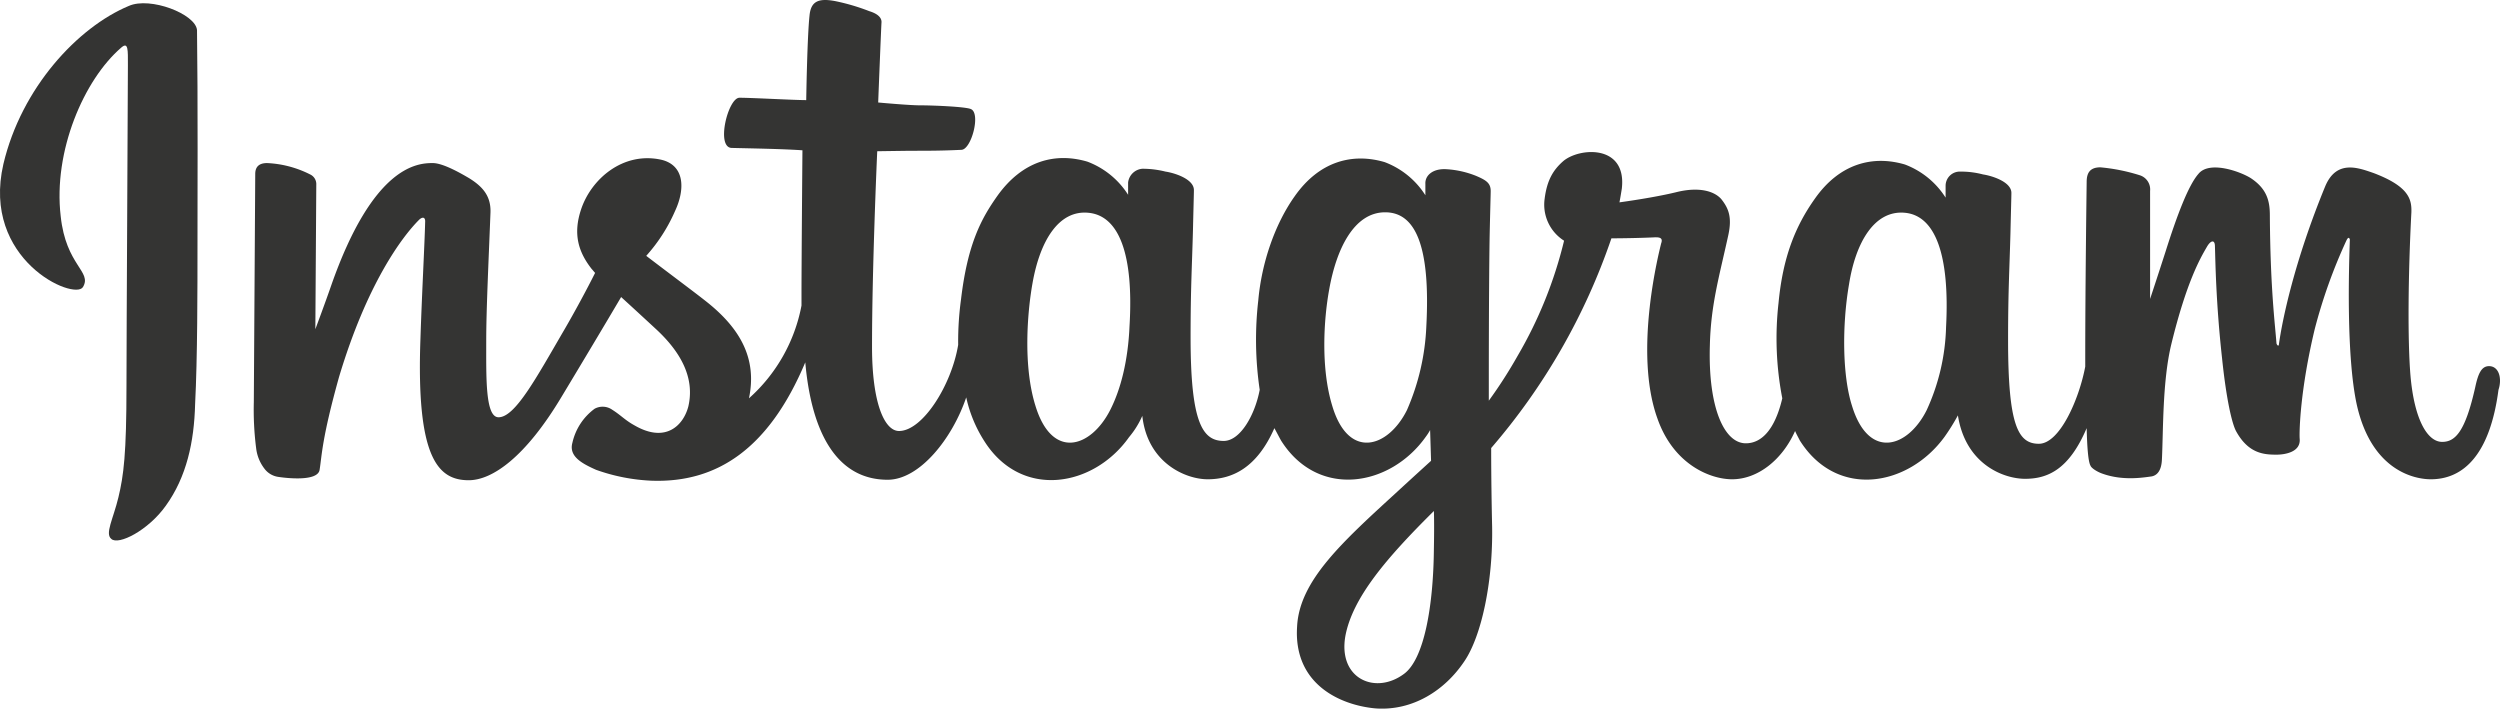 <svg id="Layer_1" data-name="Layer 1" xmlns="http://www.w3.org/2000/svg" viewBox="0 0 528.14 149.7"><title>instagram</title><path d="M29,31.1C18.2,35.6,6.3,48.4,2.5,64.5c-4.7,20.3,15,28.9,16.8,26,2-3.3-3.6-4.5-4.7-15C13,61.8,19.5,46.7,27.4,39.9c1.5-1.3,1.4.5,1.4,3.7,0,5.7-.3,57-0.3,67.7,0,14.5-.6,19-1.7,23.6s-2.9,7.7-1.5,8.8c1.5,1.4,7.8-1.8,11.5-7,4.4-6.1,6-13.5,6.2-21.5,0.5-9.5.5-24.8,0.5-33.5,0-8,.1-31.4-0.1-45.5-0.3-3.4-9.9-7.1-14.4-5.1" transform="translate(-1.78 -29.85)" fill="#343433"/><path d="M412.9,98.9a44.66,44.66,0,0,1-4.1,17.6c-4,8-12.3,10.6-15.8-1-2-6.3-2.1-16.9-.6-25.6,1.4-8.9,5.4-15.7,11.8-15.1s9.5,8.8,8.7,24.1h0ZM304.7,145.6c-0.1,12.5-2.1,23.5-6.3,26.6-6,4.5-14,1.1-12.4-8,1.5-8,8.5-16.3,18.7-26.4,0,0.1.1,2.4,0,7.8h0Zm-1.6-46.8a49.09,49.09,0,0,1-4.1,17.7c-4,8-12.4,10.6-15.8-1-2.4-7.9-1.8-18.1-.6-24.6,1.5-8.4,5.2-16.2,11.8-16.2,6.4,0,9.6,7.1,8.7,24.1h0Zm-62.7-.1c-0.3,7.2-1.8,13.3-4.1,17.8-4.1,8-12.3,10.6-15.8-1-2.6-8.4-1.7-19.6-.6-25.8,1.6-9.1,5.6-15.5,11.8-14.9,6.5,0.6,9.6,8.8,8.7,23.9h0Zm287.2,8.5c-1.6,0-2.3,1.6-2.9,4.4-2.1,9.4-4.2,11.6-7,11.6-3.1,0-5.9-4.7-6.7-14.1-0.6-7.3-.5-21,0.2-34.4,0.1-2.8-.6-5.5-8-8.3-3.2-1.1-7.8-2.9-10.2,2.8-6.5,15.8-9.1,28.3-9.8,33.5,0,0.2-.3.3-0.5-0.3-0.3-4.1-1.3-11.5-1.4-27.1,0-3.1-.7-5.6-4-7.8-2.2-1.4-8.8-3.8-11.1-.9-2.1,2.4-4.5,8.7-6.9,16.3C457.4,88.8,456,93,456,93V70.2a3.14,3.14,0,0,0-2.1-3.3,39.14,39.14,0,0,0-8.4-1.7c-2.3,0-2.9,1.3-2.9,3.1,0,0.2-.3,21.8-0.3,36.8v2.2c-1.3,6.9-5.4,16.3-9.8,16.3s-6.5-3.9-6.5-21.9c0-10.4.3-15,.5-22.6,0.1-4.4.2-7.7,0.2-8.5,0-2.3-4-3.6-6-3.9a18.38,18.38,0,0,0-4.8-.6,3,3,0,0,0-3.1,3v2.5a17.49,17.49,0,0,0-8.6-7c-6.8-2-13.8-.2-19,7.2-4.2,5.9-6.8,12.5-7.7,22.1a66.48,66.48,0,0,0,.8,20.1c-1.6,6.8-4.5,9.5-7.7,9.5-4.6,0-8-7.6-7.6-20.7,0.2-8.6,2-14.6,3.9-23.3,0.8-3.7.1-5.6-1.5-7.6-1.5-1.7-4.7-2.6-9.3-1.5-3.2.8-7.9,1.6-12.2,2.2,0,0,.2-1,0.5-2.9,1.1-9.5-9.2-8.7-12.5-5.7-2,1.8-3.3,3.9-3.8,7.8a9,9,0,0,0,4.1,8.9,89.82,89.82,0,0,1-9.8,24.3,98.18,98.18,0,0,1-6.1,9.5v-3.3c0-15.7.1-28.1,0.2-32.6s0.2-7.7.2-8.4c0-1.7-1-2.3-3.1-3.2a20.11,20.11,0,0,0-6.2-1.4c-2.9-.2-4.6,1.3-4.5,3.1v2.4a17.49,17.49,0,0,0-8.6-7c-6.8-2-13.8-.2-19,7.2-4.2,5.9-7,14.1-7.7,22a72.74,72.74,0,0,0,.3,18.9c-1,5.3-4.1,10.8-7.6,10.8-4.5,0-7-3.9-7-21.9,0-10.4.3-15,.5-22.6,0.1-4.4.2-7.7,0.2-8.5,0-2.3-4-3.6-6-3.9a20.09,20.09,0,0,0-4.9-.6,3.3,3.3,0,0,0-3,2.9V71a17.49,17.49,0,0,0-8.6-7c-6.8-2-13.7-.2-19,7.2-3.4,4.8-6.3,10.1-7.7,21.9a65.9,65.9,0,0,0-.6,9.6c-1.4,8.5-7.5,18.2-12.5,18.2-3,0-5.7-5.7-5.7-17.8,0-16.2,1-39.1,1.1-41.3,0,0,6.3-.1,7.6-0.1,3.2,0,6,0,10.2-.2,2.1-.1,4.1-7.7,2-8.6-1-.5-7.9-0.8-10.8-0.8-2.3,0-8.8-.6-8.8-0.6s0.6-15.3.7-16.9c0.1-1.4-1.6-2.1-2.6-2.4a44.44,44.44,0,0,0-7.1-2.1c-3.6-.7-5.2,0-5.5,3-0.5,4.6-.7,17.9-0.7,17.9-2.6,0-11.5-.5-14.1-0.5-2.4,0-5,10.4-1.7,10.6,3.9,0.1,10.6.2,15,.5,0,0-.2,23.4-0.2,30.6v2.2A34.91,34.91,0,0,1,160,114c1.8-8.5-2-14.8-8.7-20.2-2.5-2-7.5-5.7-13-9.9a35.18,35.18,0,0,0,6.1-9.5c2.1-4.5,2.1-9.6-2.9-10.8-8.1-1.8-14.9,4.1-17,10.6-1.6,4.9-.7,8.7,2.3,12.5,0.2,0.2.5,0.6,0.7,0.8-1.8,3.6-4.4,8.4-6.5,12-6,10.3-10.4,18.5-13.9,18.5-2.8,0-2.6-8.3-2.6-16.1,0-6.7.5-16.8,0.9-27.2,0.1-3.4-1.6-5.4-4.5-7.2-1.7-1-5.5-3.2-7.7-3.2-3.2,0-12.6.5-21.5,26-1.1,3.2-3.3,9.1-3.3,9.1l0.2-30.7a2.25,2.25,0,0,0-1.3-2,22.33,22.33,0,0,0-9.1-2.4c-1.7,0-2.5.8-2.5,2.3l-0.3,48.2a64.23,64.23,0,0,0,.5,9.8,8.71,8.71,0,0,0,1.7,4.2,4.42,4.42,0,0,0,3,1.8c1.3,0.2,8.3,1.1,8.7-1.5,0.5-3.2.5-6.7,4.1-19.6,5.9-19.7,13.3-29.6,16.9-33.2,0.6-.6,1.3-0.7,1.3.3-0.1,4.5-.7,15.5-1,24.9-0.9,25.1,3.7,29.8,10.2,29.8,5,0,12-4.9,19.6-17.6,4.7-7.8,9.3-15.5,12.6-21.1q3.45,3.15,7.5,6.9c6,5.6,7.9,11,6.7,16.2-1,3.9-4.7,7.9-11.4,4-2-1.1-2.8-2.1-4.7-3.3a3.52,3.52,0,0,0-3.7-.2,12.24,12.24,0,0,0-4.7,7.2c-0.8,2.9,2.1,4.4,5,5.7a39.81,39.81,0,0,0,11.7,2.3c13.8,0.5,24.8-6.7,32.5-25,1.4,15.8,7.2,24.8,17.4,24.8,6.8,0,13.7-8.8,16.6-17.4a28.28,28.28,0,0,0,3.8,9.2c7.8,12.4,23.1,9.8,30.6-.8a18.52,18.52,0,0,0,2.8-4.5c1.1,10,9.2,13.4,13.8,13.4,5.2,0,10.4-2.4,14.1-10.8,0.5,0.9.9,1.7,1.4,2.6,7.8,12.4,23.1,9.8,30.6-.8a11,11,0,0,0,.9-1.4l0.2,6.5s-4.4,4-7,6.4c-11.8,10.8-20.8,18.9-21.3,28.6-0.8,12.2,9.1,16.6,16.5,17.3,7.9,0.6,14.7-3.8,18.8-9.9,3.7-5.4,6.1-17,5.9-28.5-0.1-4.6-.2-10.4-0.2-16.6a134,134,0,0,0,25.4-44.3s4.4,0,8.9-.2c1.5-.1,2,0.2,1.6,1.3-0.3,1.3-5.9,22.7-.8,36.9,3.4,9.8,11.2,12.9,15.8,12.9,5.4,0,10.6-4.1,13.3-10.2,0.3,0.7.7,1.4,1,2,7.8,12.4,22.9,9.8,30.6-.8a44.19,44.19,0,0,0,2.8-4.5C417,127.9,425,131,429.6,131c4.8,0,9.3-2,13-10.7,0.1,3.8.3,7,.8,7.9,0.2,0.6,1.6,1.4,2.5,1.7,4.4,1.6,8.8.8,10.4,0.6,1.1-.2,2.1-1.1,2.2-3.6,0.3-6.2.1-16.6,2-24.4,3.2-13.1,6.1-18.1,7.5-20.5,0.8-1.4,1.7-1.6,1.7-.1,0.1,3,.2,11.8,1.5,23.6,0.9,8.7,2.1,13.9,3,15.5,2.6,4.7,5.9,4.9,8.5,4.9,1.7,0,5.2-.5,4.9-3.4-0.1-1.5.1-10.3,3.2-23.2a111,111,0,0,1,6.7-18.7c0.5-1,.7-0.2.7-0.1-0.2,5.7-.8,24.7,1.5,35,3.2,14,12.4,15.6,15.6,15.6,6.9,0,12.5-5.2,14.3-18.9,0.8-2.4.1-5-2-5h0Z" transform="translate(-1.78 -29.85)" fill="#343433"/></svg>